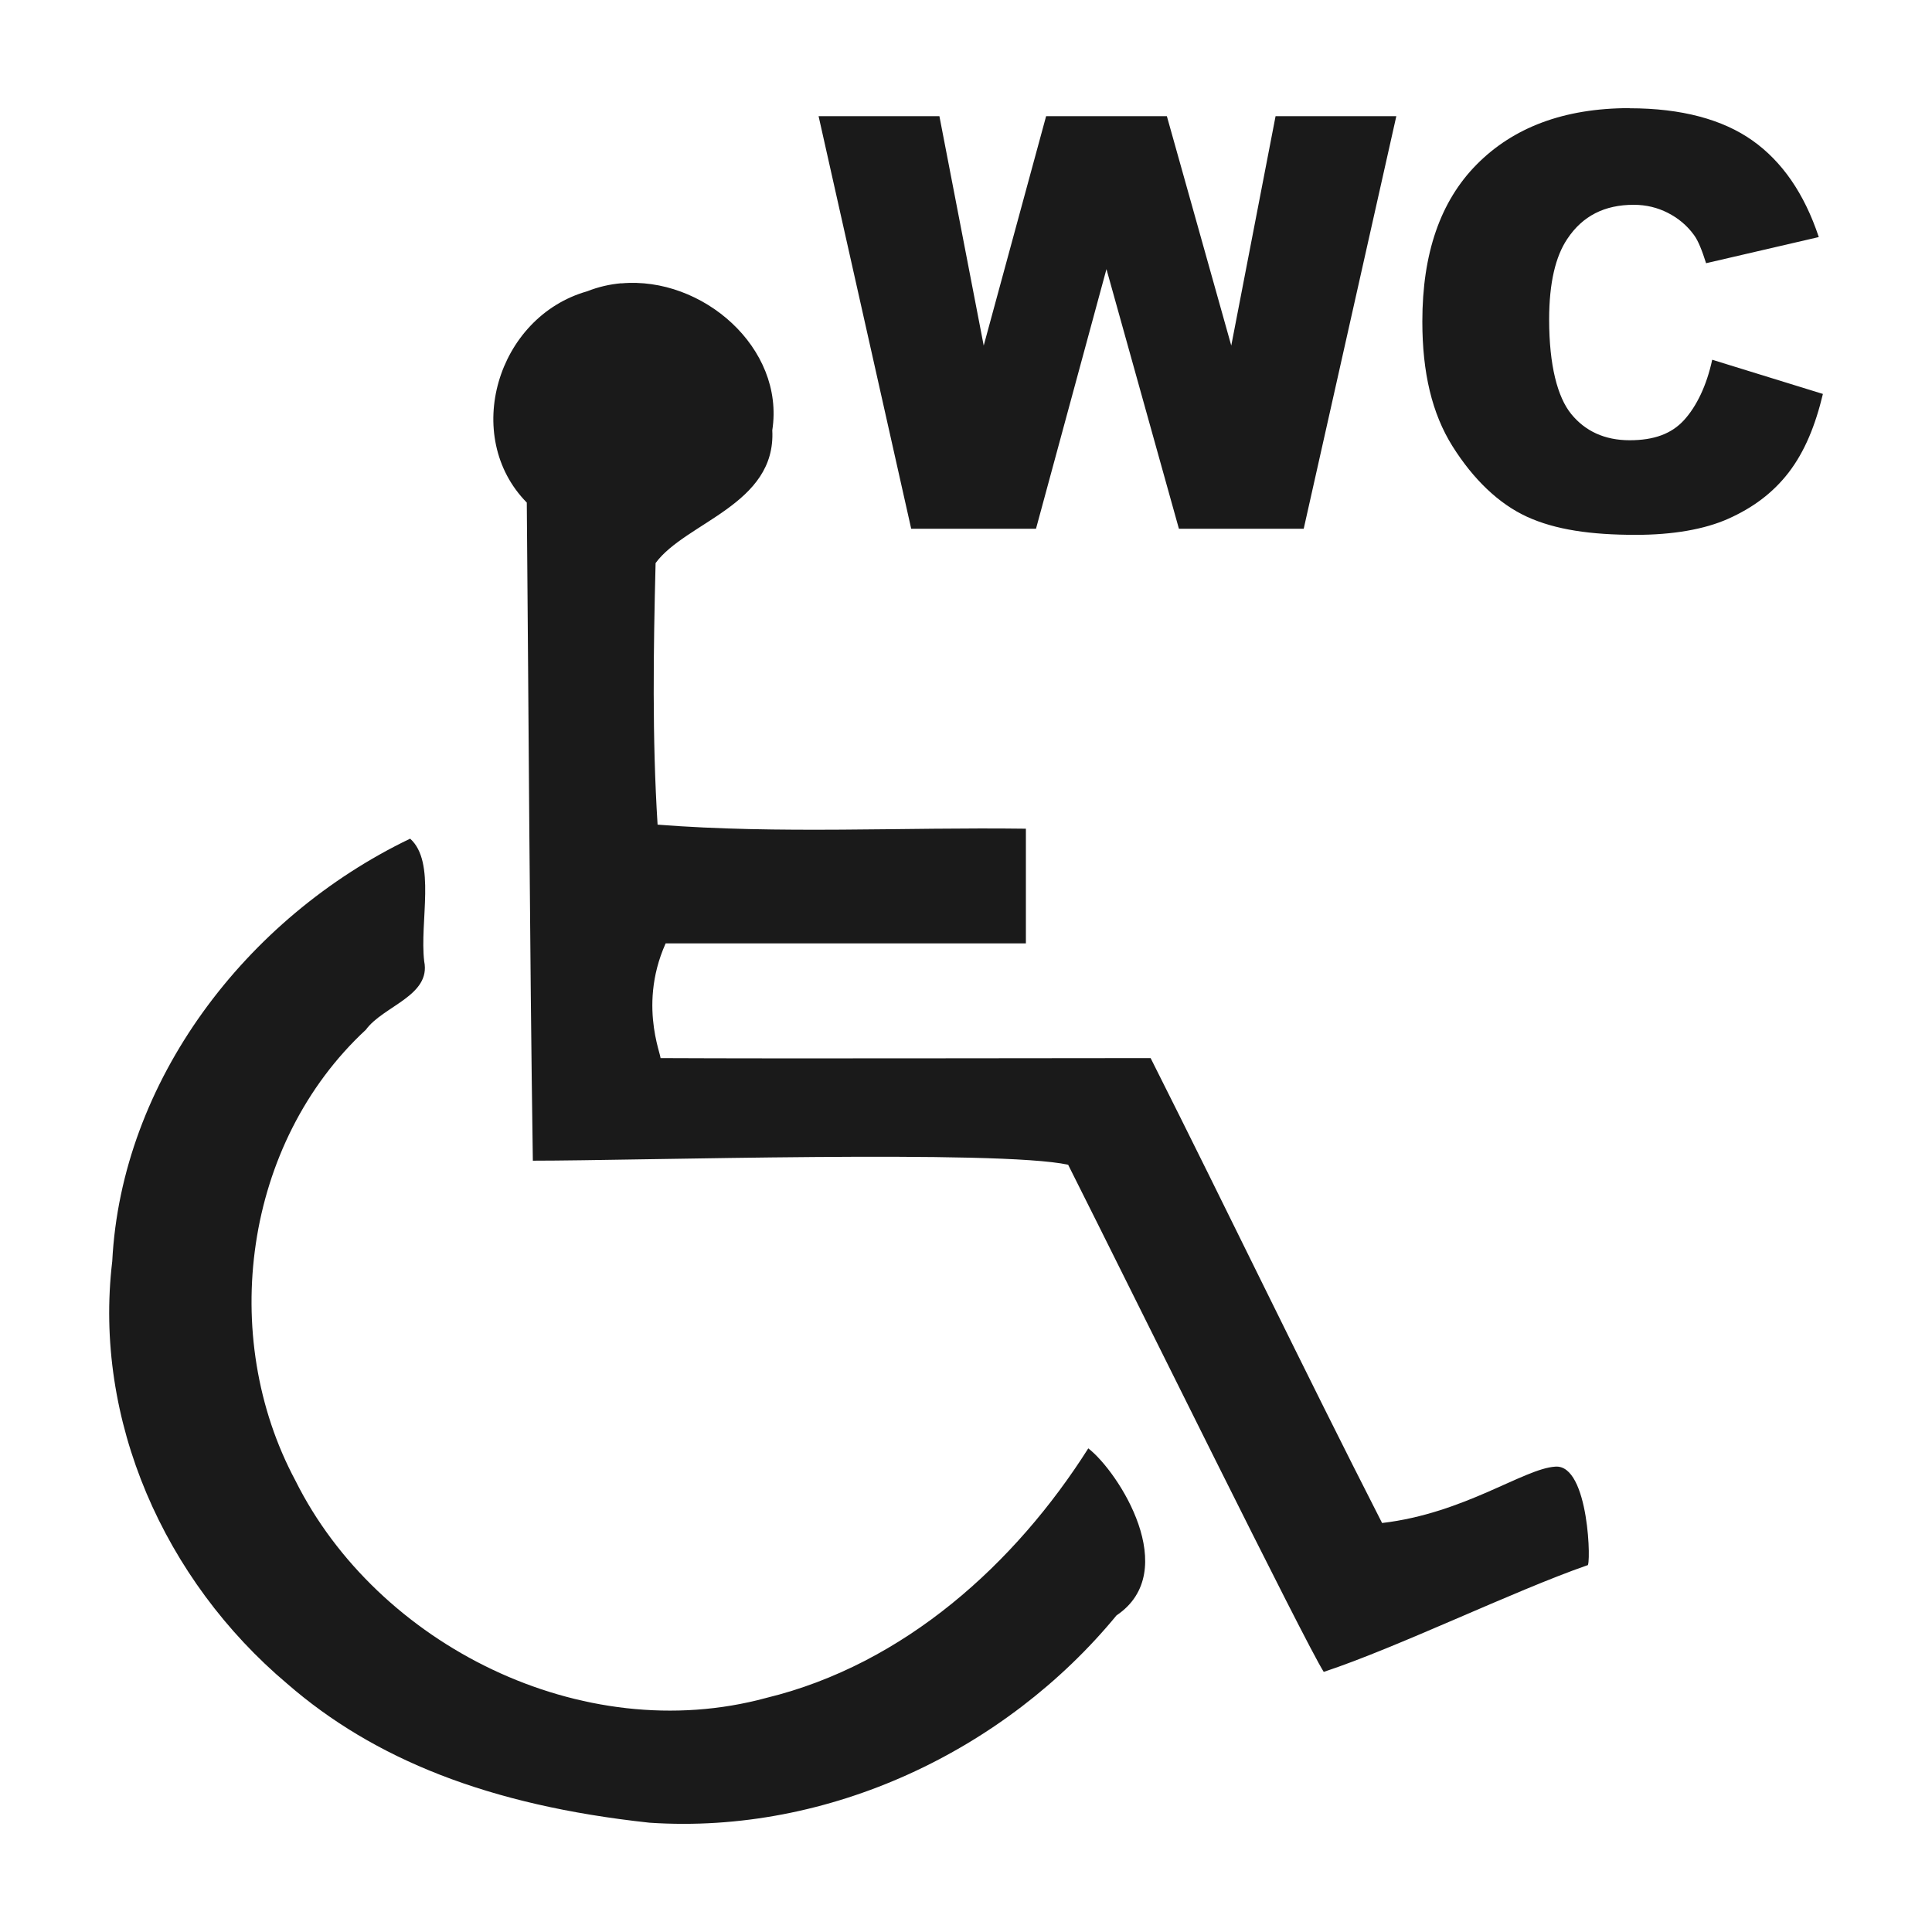<?xml version="1.0" encoding="UTF-8" standalone="no"?>
<!-- Created with Inkscape (http://www.inkscape.org/) -->

<svg
   xmlns:dc="http://purl.org/dc/elements/1.1/"
   xmlns:cc="http://creativecommons.org/ns#"
   xmlns:rdf="http://www.w3.org/1999/02/22-rdf-syntax-ns#"
   xmlns:svg="http://www.w3.org/2000/svg"
   xmlns="http://www.w3.org/2000/svg"
   xmlns:sodipodi="http://sodipodi.sourceforge.net/DTD/sodipodi-0.dtd"
   xmlns:inkscape="http://www.inkscape.org/namespaces/inkscape"
   width="30"
   height="30"
   id="svg2"
   sodipodi:version="0.32"
   inkscape:version="0.48.4 r9939"
   sodipodi:docname="paper_bin.svg"
   inkscape:output_extension="org.inkscape.output.svg.inkscape"
   version="1.1">
  <defs
     id="defs4" />
  <sodipodi:namedview
     id="base"
     pagecolor="#ffffff"
     bordercolor="#666666"
     borderopacity="1.0"
     inkscape:pageopacity="0.0"
     inkscape:pageshadow="2"
     inkscape:zoom="11.6"
     inkscape:cx="15"
     inkscape:cy="15"
     inkscape:document-units="px"
     inkscape:current-layer="layer1"
     inkscape:window-width="698"
     inkscape:window-height="1029"
     inkscape:window-x="0"
     inkscape:window-y="19"
     showgrid="false"
     inkscape:window-maximized="0" />
  <g
     inkscape:label="Capa 1"
     inkscape:groupmode="layer"
     id="layer1"
     transform="translate(0,-1022.362)">
    <path
       sodipodi:type="arc"
       style="color:#000000;fill:#1a1a1a;stroke:#d4d4d4;stroke-width:1.028;stroke-opacity:1;marker:none;visibility:visible;display:inline;overflow:visible;enable-background:accumulate"
       id="path16617-6-6"
       sodipodi:cx="15.16226"
       sodipodi:cy="16.56851"
       sodipodi:rx="14.008413"
       sodipodi:ry="14.008413"
       d="m 29.171,16.569 a 14.008,14.008 0 1 1 -28.017,0 14.008,14.008 0 1 1 28.017,0 z"
       transform="matrix(0.973,0,0,0.973,330.508,953.632)" />
    <path
       style="fill:#1a1a1a;stroke:#d4d4d4;stroke-width:1px;stroke-linecap:butt;stroke-linejoin:miter;stroke-opacity:1"
       d="m 345.296,957.89 0,11.863 0,0"
       id="path16623-6-2"
       inkscape:connector-curvature="0"
       inkscape:transform-center-y="-5.9314904" />
    <path
       style="fill:#1a1a1a;stroke:#d4d4d4;stroke-width:1px;stroke-linecap:butt;stroke-linejoin:miter;stroke-opacity:1"
       d="m 357.159,969.753 -1.709,0 0,0"
       id="path16623-4-2-0"
       inkscape:connector-curvature="0"
       inkscape:transform-center-x="-0.854382" />
    <path
       style="fill:#1a1a1a;stroke:#d4d4d4;stroke-width:1px;stroke-linecap:butt;stroke-linejoin:miter;stroke-opacity:1"
       d="m 345.296,981.616 0,-2.018 0,0"
       id="path16623-4-3-9-0"
       inkscape:connector-curvature="0"
       inkscape:transform-center-y="1.0091015" />
    <path
       style="fill:#1a1a1a;stroke:#d4d4d4;stroke-width:1px;stroke-linecap:butt;stroke-linejoin:miter;stroke-opacity:1"
       d="m 333.433,969.753 11.863,0 0,0"
       id="path16623-4-3-4-1-0"
       inkscape:connector-curvature="0"
       inkscape:transform-center-x="5.9315" />
    <path
       inkscape:connector-curvature="0"
       sodipodi:nodetypes="cccccccccccccc"
       id="path9518-0-7"
       d="m 15,1025.992 -11.242,9.924 2.248,0 0,12.818 6.745,0 0,-7.564 4.651,0 1.3e-5,7.564 6.591,0 0,-12.818 2.248,0 -11.242,-9.924 0,0 0,0 z"
       style="font-size:12px;fill:none;stroke:none" />
    <path
       inkscape:connector-curvature="0"
       style="fill:#1a1a1a;fill-opacity:1;stroke:none"
       d="m 25.305,1024.041 c -1.03,0 -1.812,0.306 -2.375,0.875 -0.563,0.569 -0.844,1.378 -0.844,2.438 0,0.794 0.149,1.428 0.469,1.938 0.32,0.509 0.715,0.892 1.156,1.094 0.441,0.202 0.992,0.281 1.688,0.281 0.573,0 1.066,-0.084 1.438,-0.25 0.371,-0.166 0.687,-0.393 0.938,-0.719 0.25,-0.326 0.415,-0.733 0.531,-1.219 l -1.719,-0.531 c -0.087,0.404 -0.244,0.725 -0.438,0.938 -0.194,0.212 -0.465,0.312 -0.844,0.312 -0.39,0 -0.691,-0.143 -0.906,-0.406 -0.215,-0.263 -0.344,-0.759 -0.344,-1.469 0,-0.573 0.101,-0.982 0.281,-1.25 0.239,-0.361 0.583,-0.531 1.031,-0.531 0.198,0 0.371,0.044 0.531,0.125 0.16,0.082 0.296,0.193 0.406,0.344 0.067,0.09 0.126,0.243 0.188,0.438 l 1.75,-0.406 c -0.224,-0.675 -0.57,-1.174 -1.031,-1.5 -0.461,-0.326 -1.1,-0.5 -1.906,-0.5 z m -12.594,0.125 1.438,6.406 1.938,0 1.094,-4.031 1.125,4.031 1.938,0 1.438,-6.406 -1.875,0 -0.688,3.562 -1,-3.562 -1.875,0 -0.969,3.562 -0.688,-3.562 -1.875,0 z m -3.062,2.594 c -0.18,0.016 -0.357,0.056 -0.531,0.125 -1.405,0.399 -1.948,2.255 -0.938,3.281 0.03,3.412 0.044,6.807 0.094,10.219 1.623,3e-4 7.24,-0.173 8.312,0.063 1.079,2.146 3.679,7.421 3.969,7.875 1.149,-0.38 2.951,-1.258 4.094,-1.656 0.059,0.049 0.033,-1.576 -0.5,-1.531 -0.486,0.03 -1.408,0.725 -2.688,0.875 -1.218,-2.385 -2.387,-4.821 -3.594,-7.219 -2.103,0 -5.522,0.01 -7.625,0 0.101,0.094 -0.366,-0.754 0.094,-1.781 l 5.594,0 0,-1.781 c -1.902,-0.025 -3.828,0.085 -5.719,-0.063 -0.085,-1.348 -0.065,-2.712 -0.031,-4.062 0.469,-0.637 1.873,-0.906 1.812,-2.062 0.198,-1.28 -1.087,-2.394 -2.344,-2.281 z m -3.281,8.625 c -2.554,1.227 -4.482,3.767 -4.625,6.562 -0.295,2.465 0.804,4.948 2.719,6.562 1.339,1.163 3.116,1.886 5.625,2.156 2.79,0.186 5.527,-1.125 7.25,-3.219 1.019,-0.685 0.035,-2.227 -0.438,-2.594 -1.13,1.784 -2.853,3.353 -5,3.875 -2.863,0.779 -6.044,-0.829 -7.312,-3.375 -1.199,-2.241 -0.803,-5.242 1.094,-7 0.269,-0.37 1.014,-0.527 0.906,-1.062 -0.073,-0.618 0.187,-1.543 -0.219,-1.906 z"
       id="path1631-4-1" />
  </g>
</svg>
